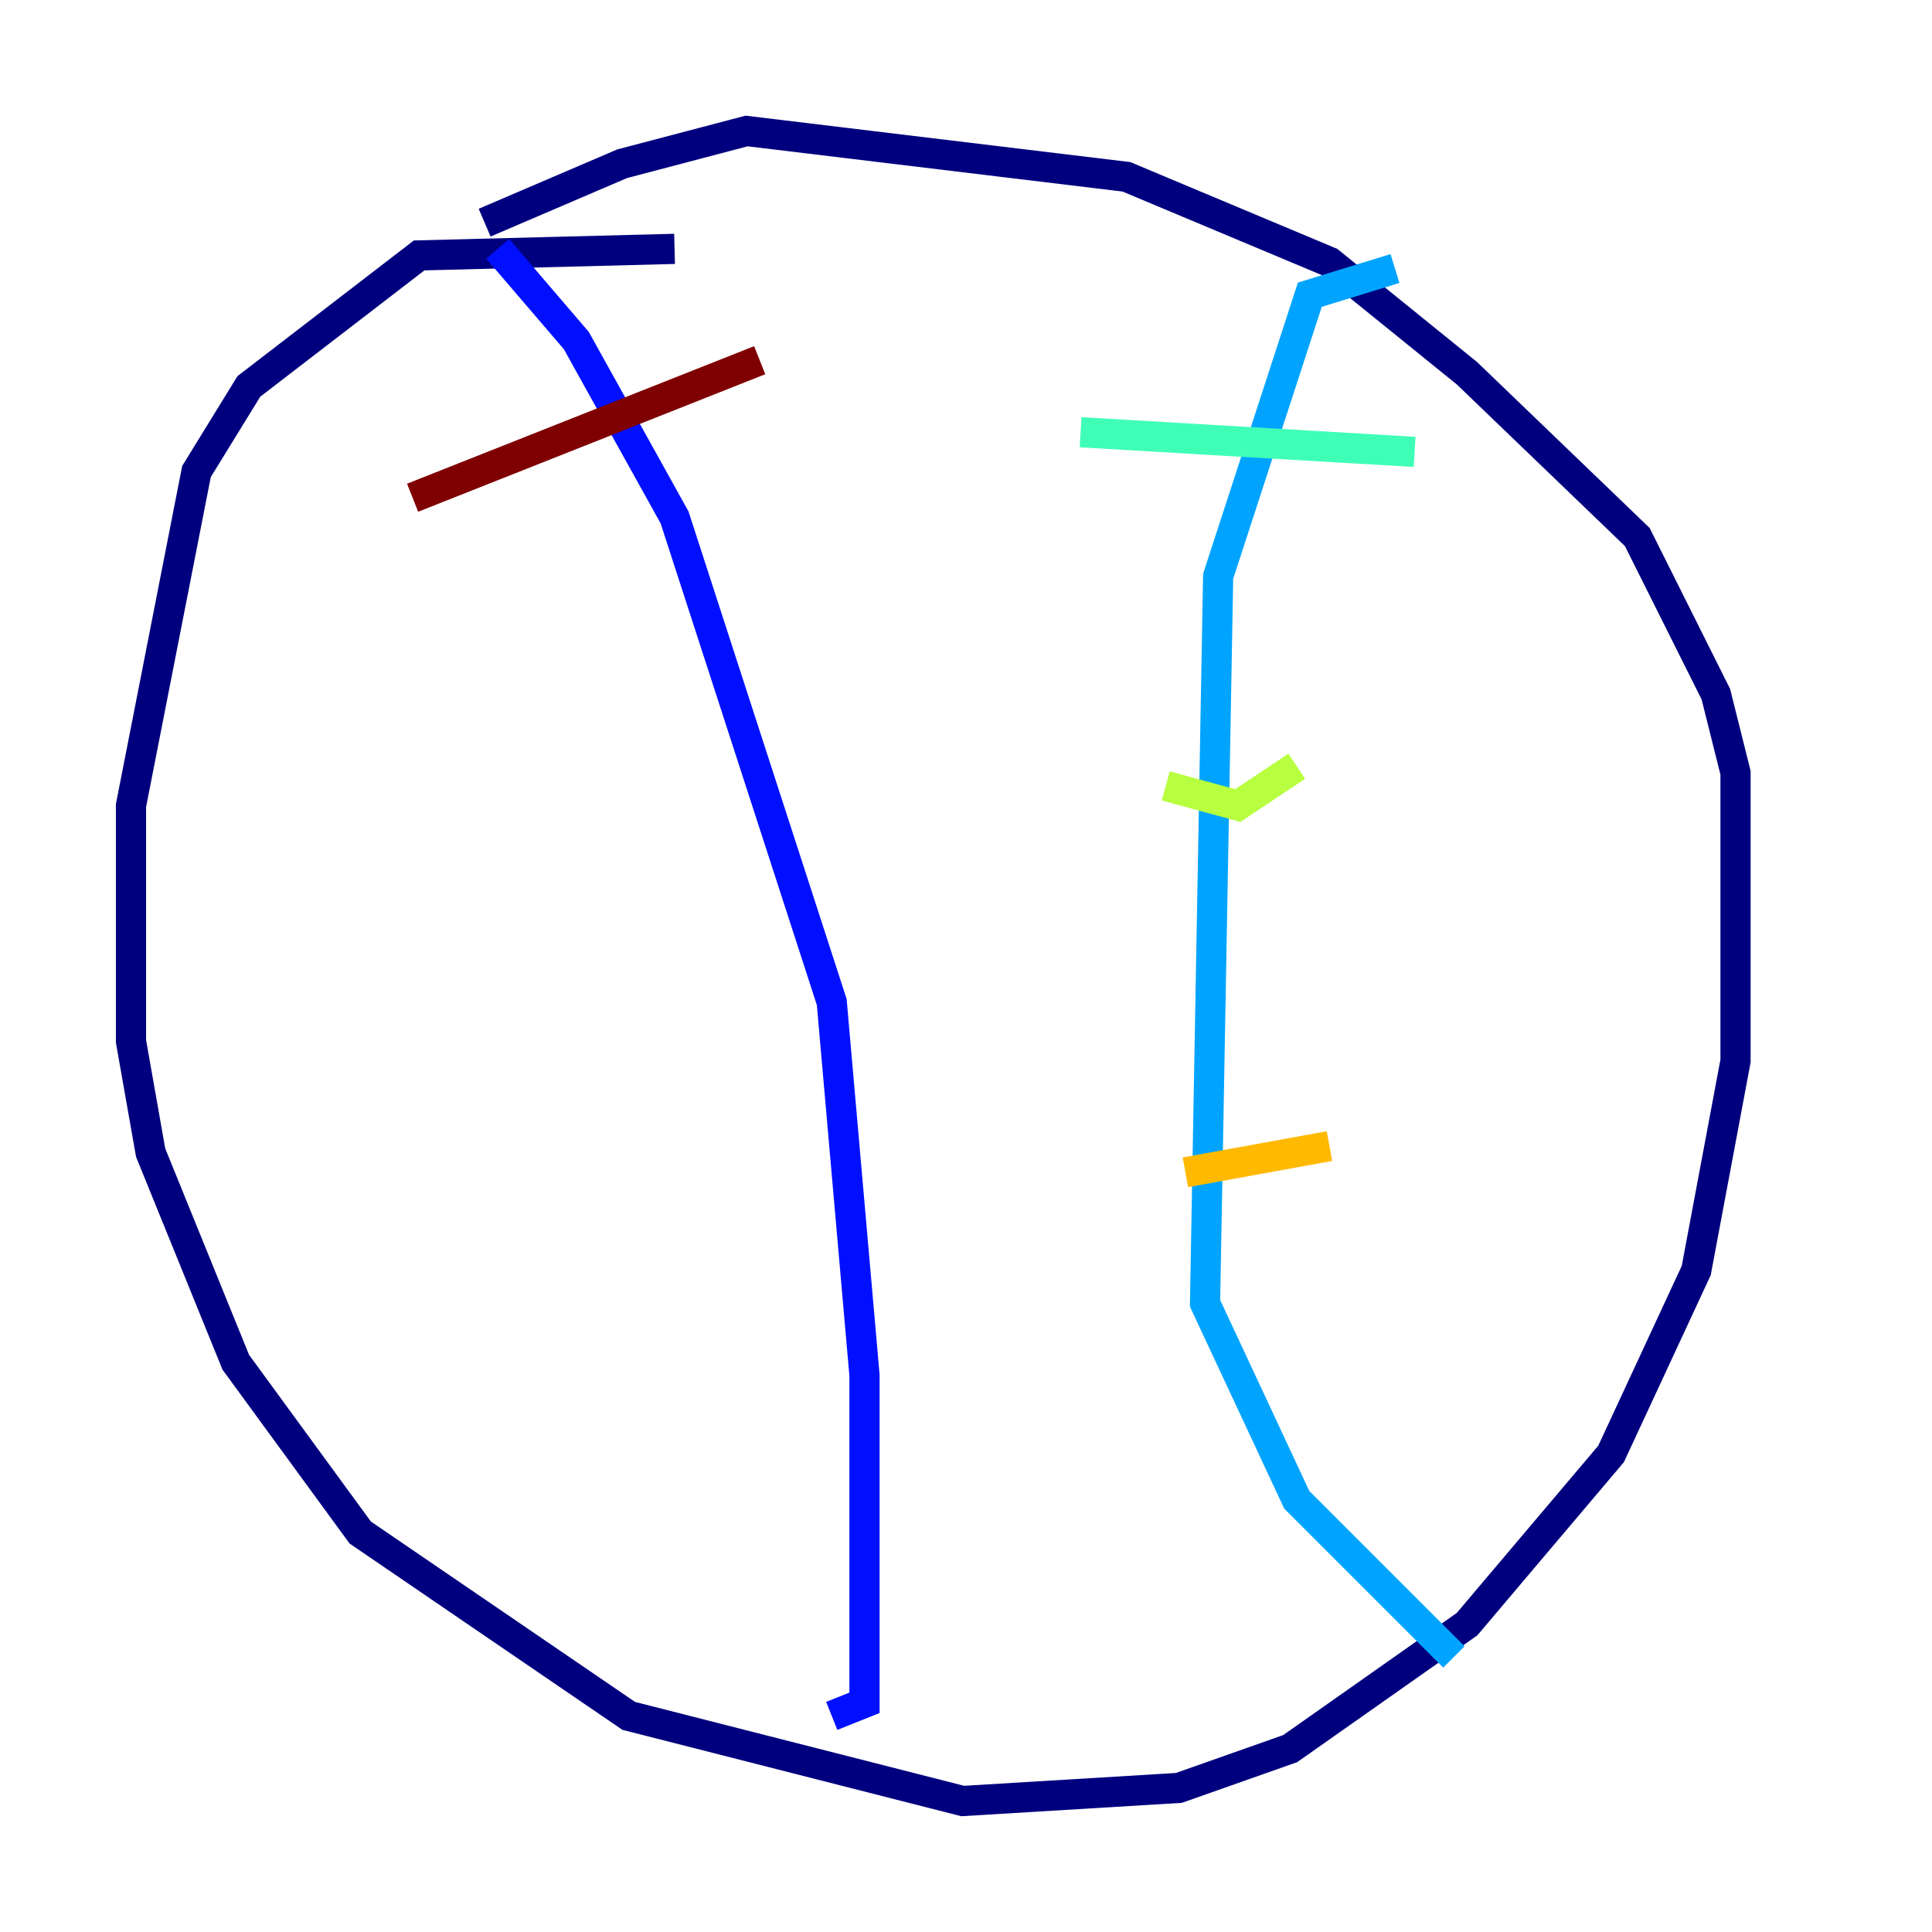 <?xml version="1.0" encoding="utf-8" ?>
<svg baseProfile="tiny" height="128" version="1.2" viewBox="0,0,128,128" width="128" xmlns="http://www.w3.org/2000/svg" xmlns:ev="http://www.w3.org/2001/xml-events" xmlns:xlink="http://www.w3.org/1999/xlink"><defs /><polyline fill="none" points="44.691,16.488 27.77,16.922 16.488,25.6 13.017,31.241 8.678,53.37 8.678,68.99 9.98,76.366 15.62,90.251 23.864,101.532 41.654,113.681 63.783,119.322 78.102,118.454 85.478,115.851 97.193,107.607 106.739,96.325 112.38,84.176 114.983,70.291 114.983,51.2 113.681,45.993 108.475,35.58 97.193,24.732 88.081,17.356 74.63,11.715 49.464,8.678 41.22,10.848 32.108,14.752" stroke="#00007f" stroke-width="2" /><polyline fill="none" points="32.976,16.488 38.183,22.563 44.691,34.278 55.105,66.386 57.275,91.119 57.275,112.814 55.105,113.681" stroke="#0010ff" stroke-width="2" /><polyline fill="none" points="92.42,17.79 86.78,19.525 80.705,38.183 79.837,86.346 85.912,99.363 96.325,109.776" stroke="#00a4ff" stroke-width="2" /><polyline fill="none" points="71.593,28.637 93.722,29.939" stroke="#3fffb7" stroke-width="2" /><polyline fill="none" points="77.234,52.068 82.007,53.37 85.912,50.766" stroke="#b7ff3f" stroke-width="2" /><polyline fill="none" points="78.536,77.668 88.081,75.932" stroke="#ffb900" stroke-width="2" /><polyline fill="none" points="82.007,97.193 82.007,97.193" stroke="#ff3000" stroke-width="2" /><polyline fill="none" points="27.336,32.976 50.332,23.864" stroke="#7f0000" stroke-width="2" /></svg>